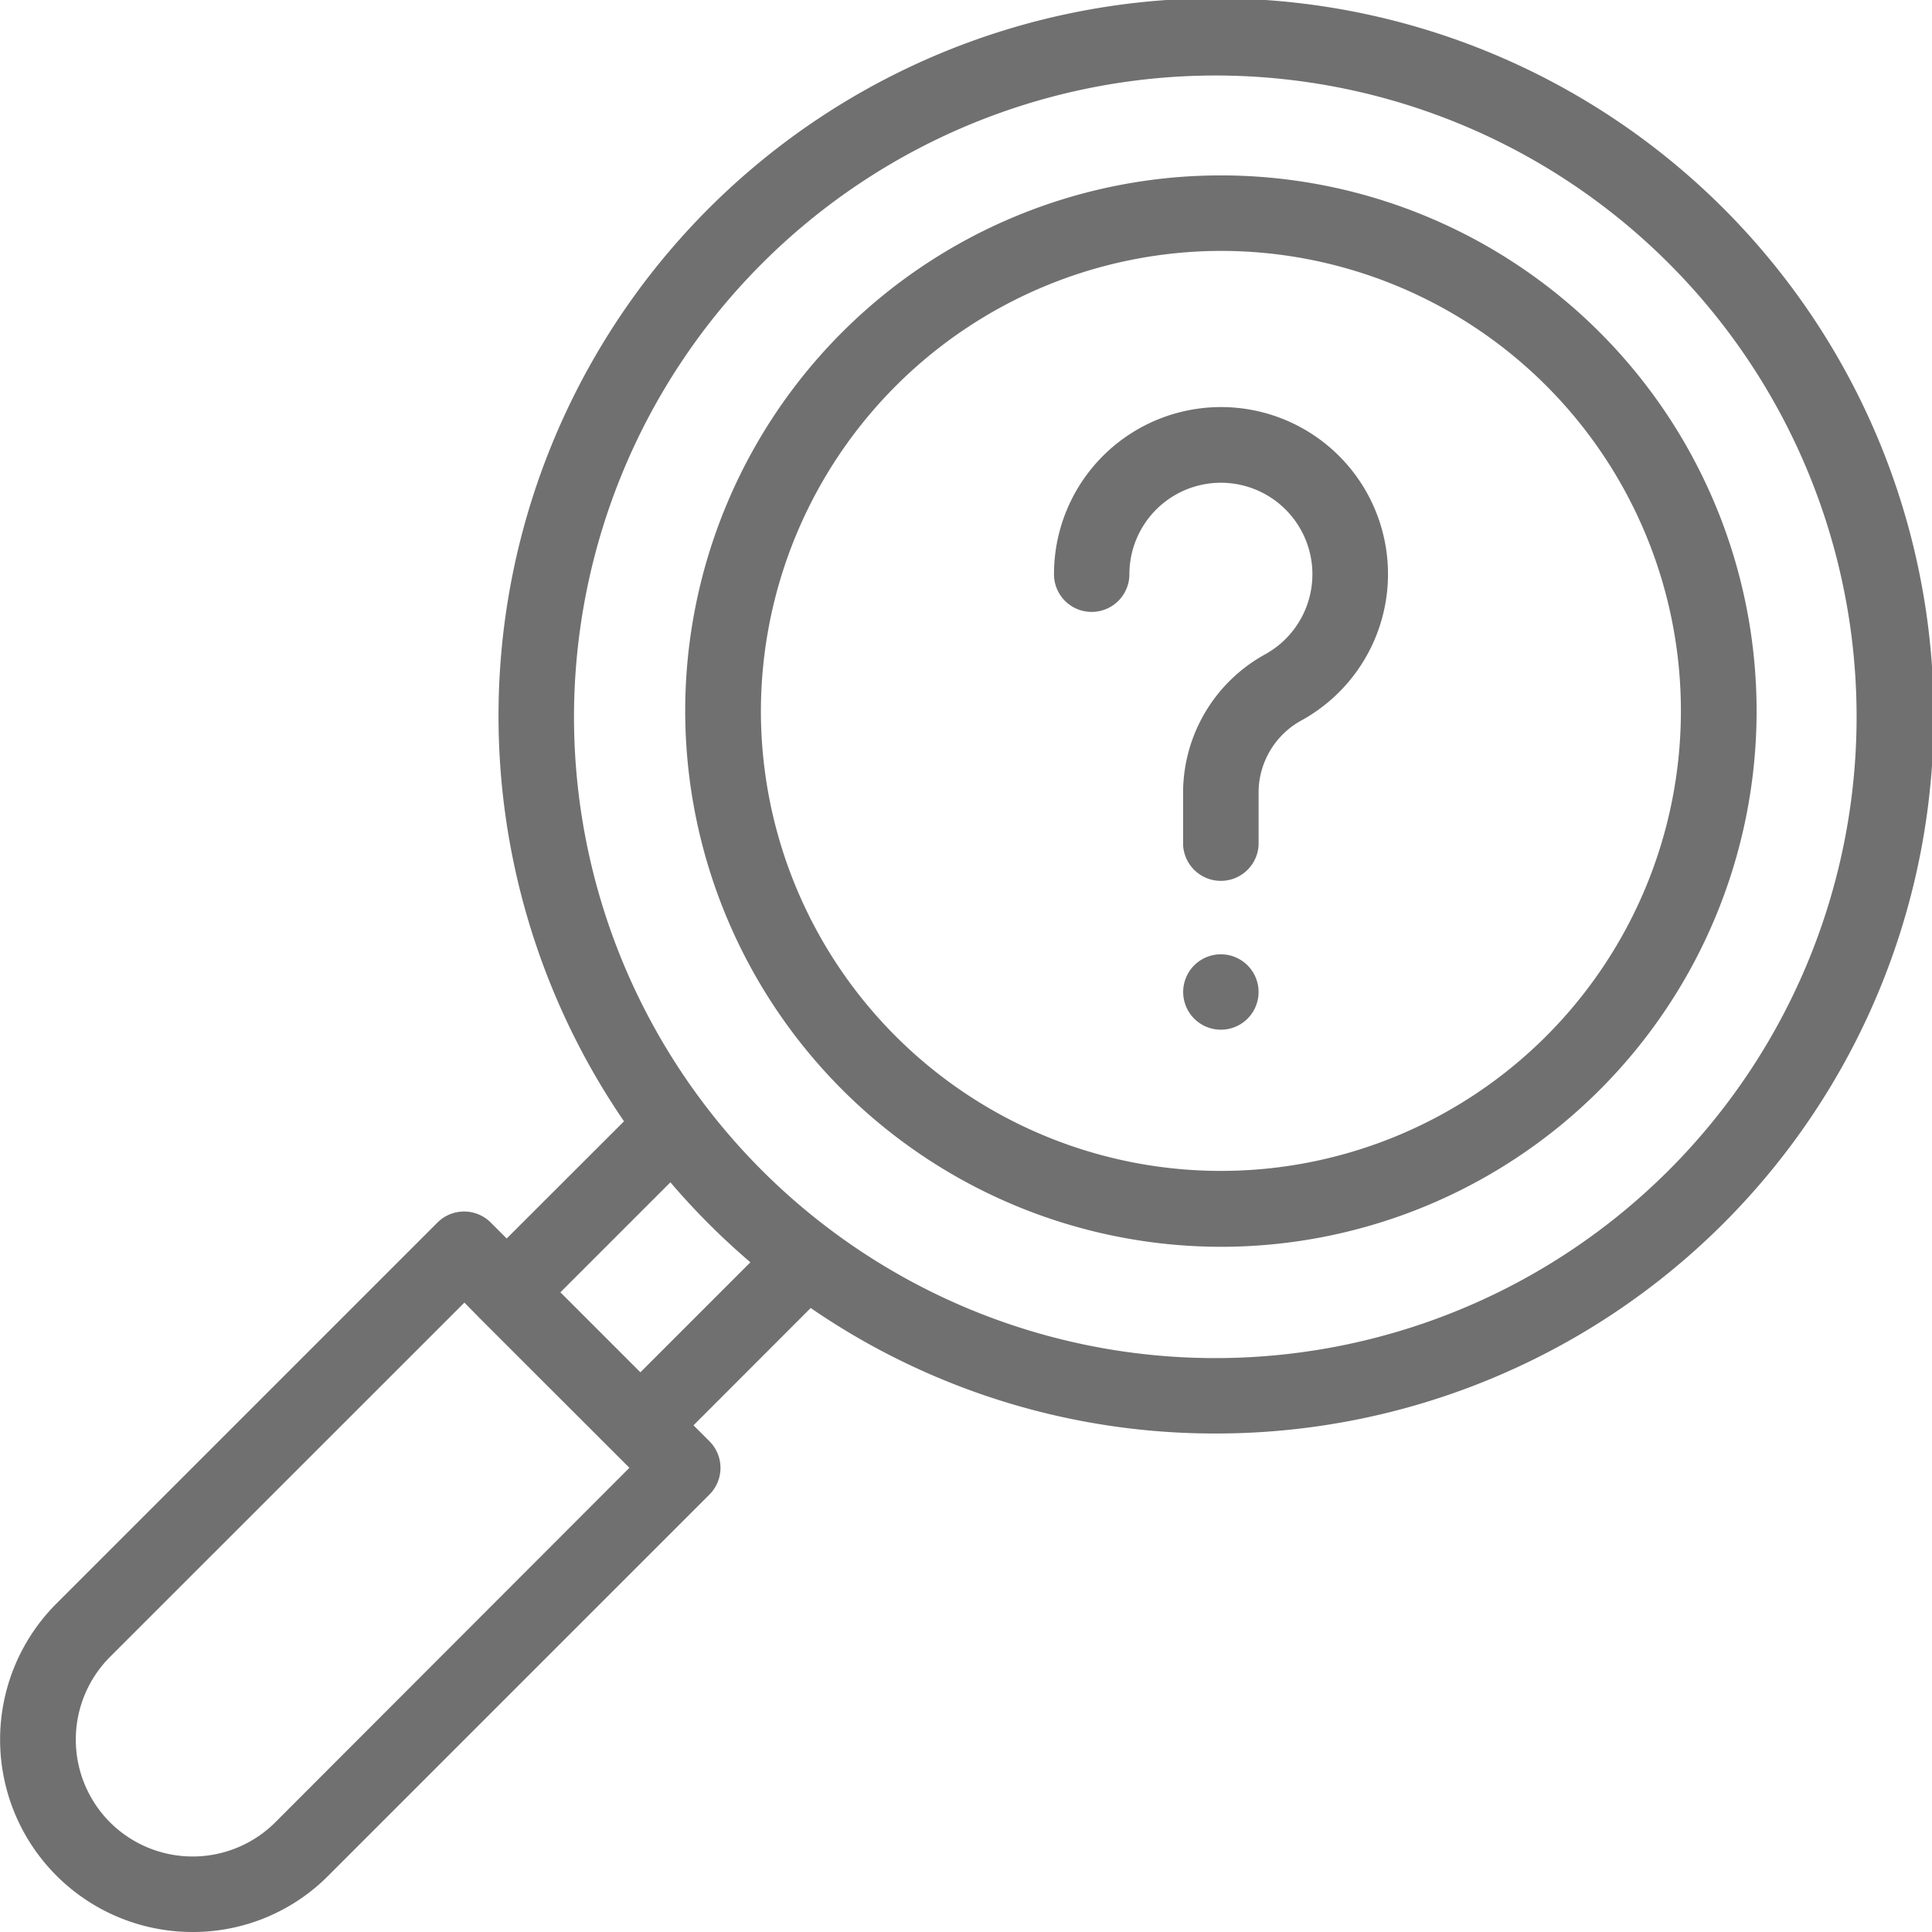 <svg id="Camada_1" data-name="Camada 1" xmlns="http://www.w3.org/2000/svg" viewBox="0 0 193.2 193.2"><defs><style>.cls-1{fill:#707070;}</style></defs><title>achados3</title><path class="cls-1" d="M122.09,124.68A53.57,53.57,0,1,0,68.52,71.11,53.63,53.63,0,0,0,122.09,124.68Zm0-99.59a46,46,0,1,1-46,46A46.08,46.08,0,0,1,122.09,25.09Z"/><path class="cls-1" d="M121.53,143.35A71.76,71.76,0,1,0,62.4,112.13L50.67,123.85l-1.59-1.59a3.77,3.77,0,0,0-5.34,0l-38.1,38.1a19.24,19.24,0,0,0,13.6,32.84,19.07,19.07,0,0,0,13.6-5.64l38.1-38.1a3.77,3.77,0,0,0,0-5.34l-1.59-1.59L81.07,130.8A71.26,71.26,0,0,0,121.53,143.35Zm0-135.8A64.13,64.13,0,1,1,57.4,71.67,64.19,64.19,0,0,1,121.53,7.55Zm-94,174.68a11.7,11.7,0,0,1-16.53,0,11.71,11.71,0,0,1,0-16.54l35.44-35.43L48,131.85h0l14.94,14.93Zm36.51-45-8-8,11-11a71.94,71.94,0,0,0,8,8Z"/><path class="cls-1" d="M109.17,61.19a3.77,3.77,0,0,0,3.77-3.77,9.15,9.15,0,1,1,13.6,8,15.81,15.81,0,0,0-8.23,13.69v5.39a3.78,3.78,0,0,0,7.55,0V79.1a8.24,8.24,0,0,1,4.36-7.1A16.7,16.7,0,1,0,105.4,57.42,3.76,3.76,0,0,0,109.17,61.19Z"/><path class="cls-1" d="M122.09,95.43a3.77,3.77,0,1,0,2.66,1.1A3.79,3.79,0,0,0,122.09,95.43Z"/></svg>